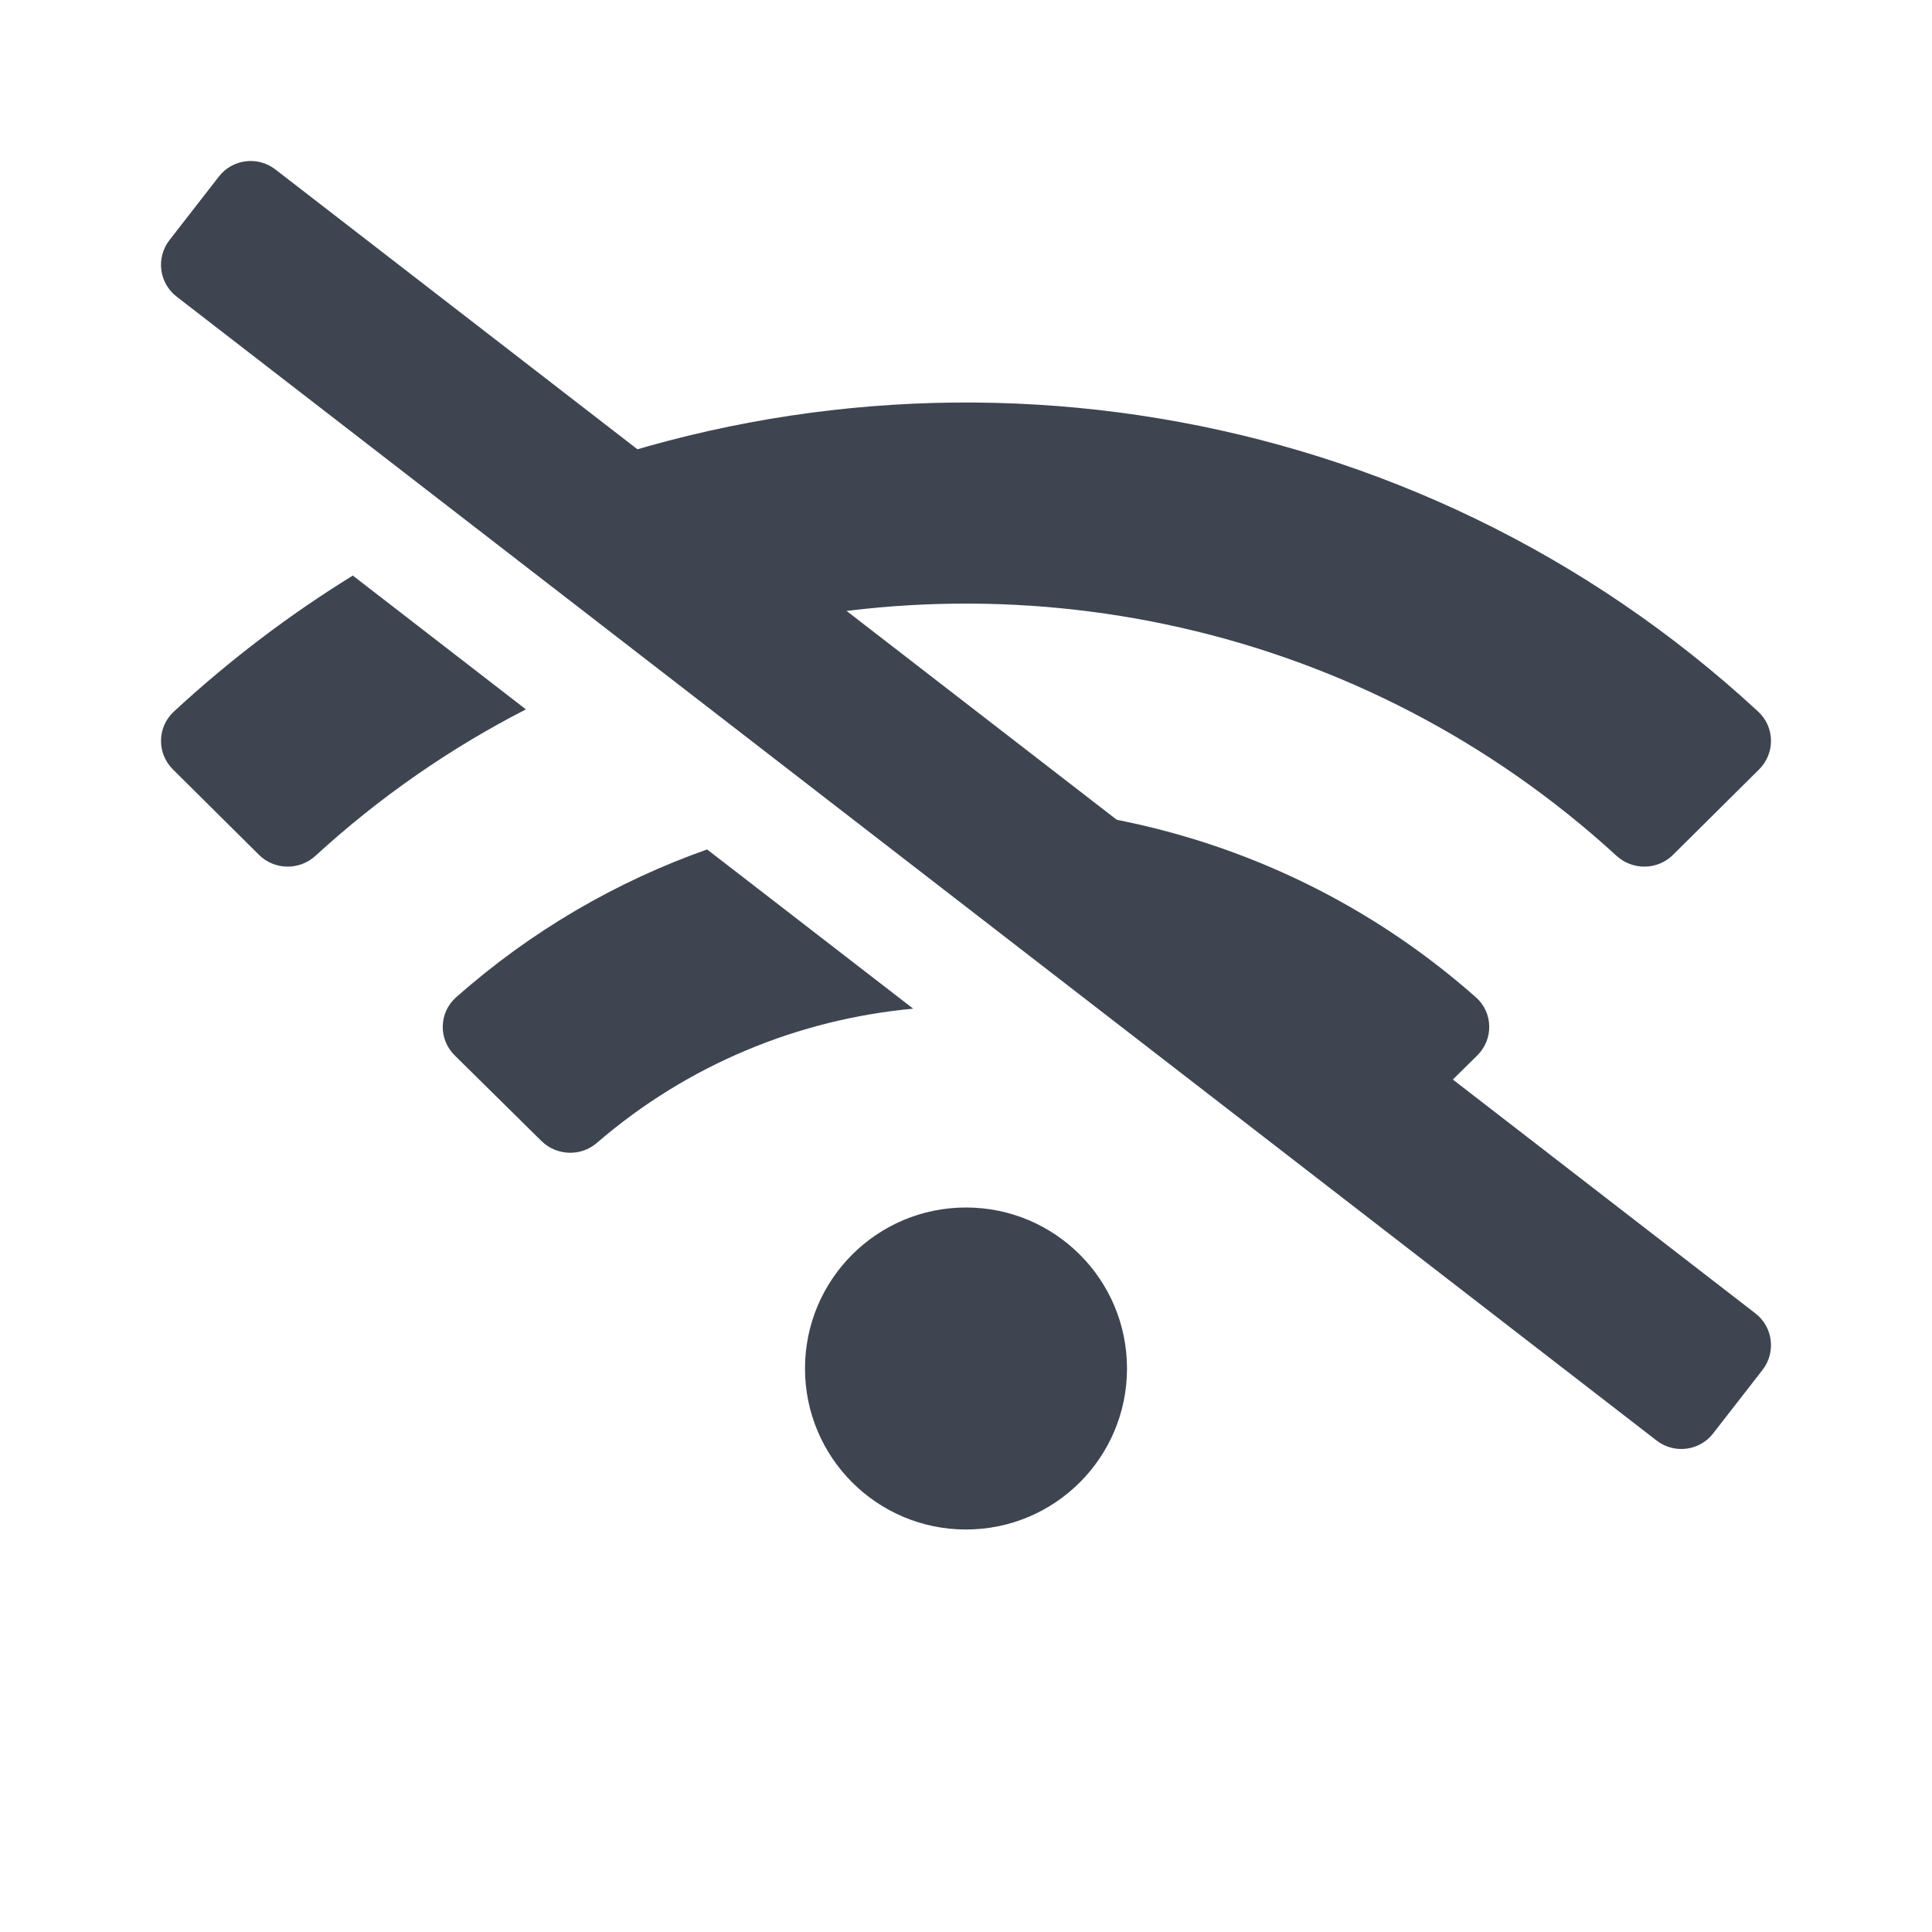 <svg width="24" height="24" viewBox="0 0 24 24" fill="none" xmlns="http://www.w3.org/2000/svg">
<path fill-rule="evenodd" clip-rule="evenodd" d="M16.931 14.32C17.056 14.316 17.18 14.267 17.275 14.173L18.351 13.111C18.556 12.909 18.549 12.578 18.333 12.388C16.366 10.648 13.841 9.859 11.368 10.021L16.931 14.32ZM8.7 7.958C12.586 6.851 16.928 7.742 20.082 10.632C20.282 10.814 20.59 10.81 20.782 10.62L21.852 9.558C22.053 9.358 22.049 9.033 21.841 8.84C17.565 4.885 11.456 3.986 6.346 6.139L8.7 7.958ZM4.383 7.15L6.533 8.812C5.603 9.289 4.722 9.895 3.918 10.632C3.719 10.814 3.41 10.81 3.218 10.62L2.148 9.558C1.947 9.358 1.951 9.033 2.159 8.84C2.856 8.196 3.601 7.632 4.383 7.15ZM8.784 10.552L11.344 12.53C9.93 12.661 8.55 13.217 7.414 14.198C7.214 14.371 6.912 14.358 6.725 14.173L5.649 13.111C5.444 12.909 5.451 12.578 5.667 12.388C6.601 11.561 7.662 10.949 8.784 10.552ZM10 17C10 15.895 10.895 15 12 15C13.105 15 14 15.895 14 17C14 18.105 13.105 19 12 19C10.895 19 10 18.105 10 17Z" fill="#3E4551"/>
<path d="M20.579 17.895L2.193 3.684C1.975 3.515 1.936 3.201 2.105 2.983L2.719 2.193C2.888 1.975 3.203 1.936 3.421 2.105L21.807 16.316C22.025 16.485 22.064 16.799 21.895 17.017L21.281 17.807C21.112 18.025 20.797 18.064 20.579 17.895Z" fill="#3E4551"/>
</svg>
